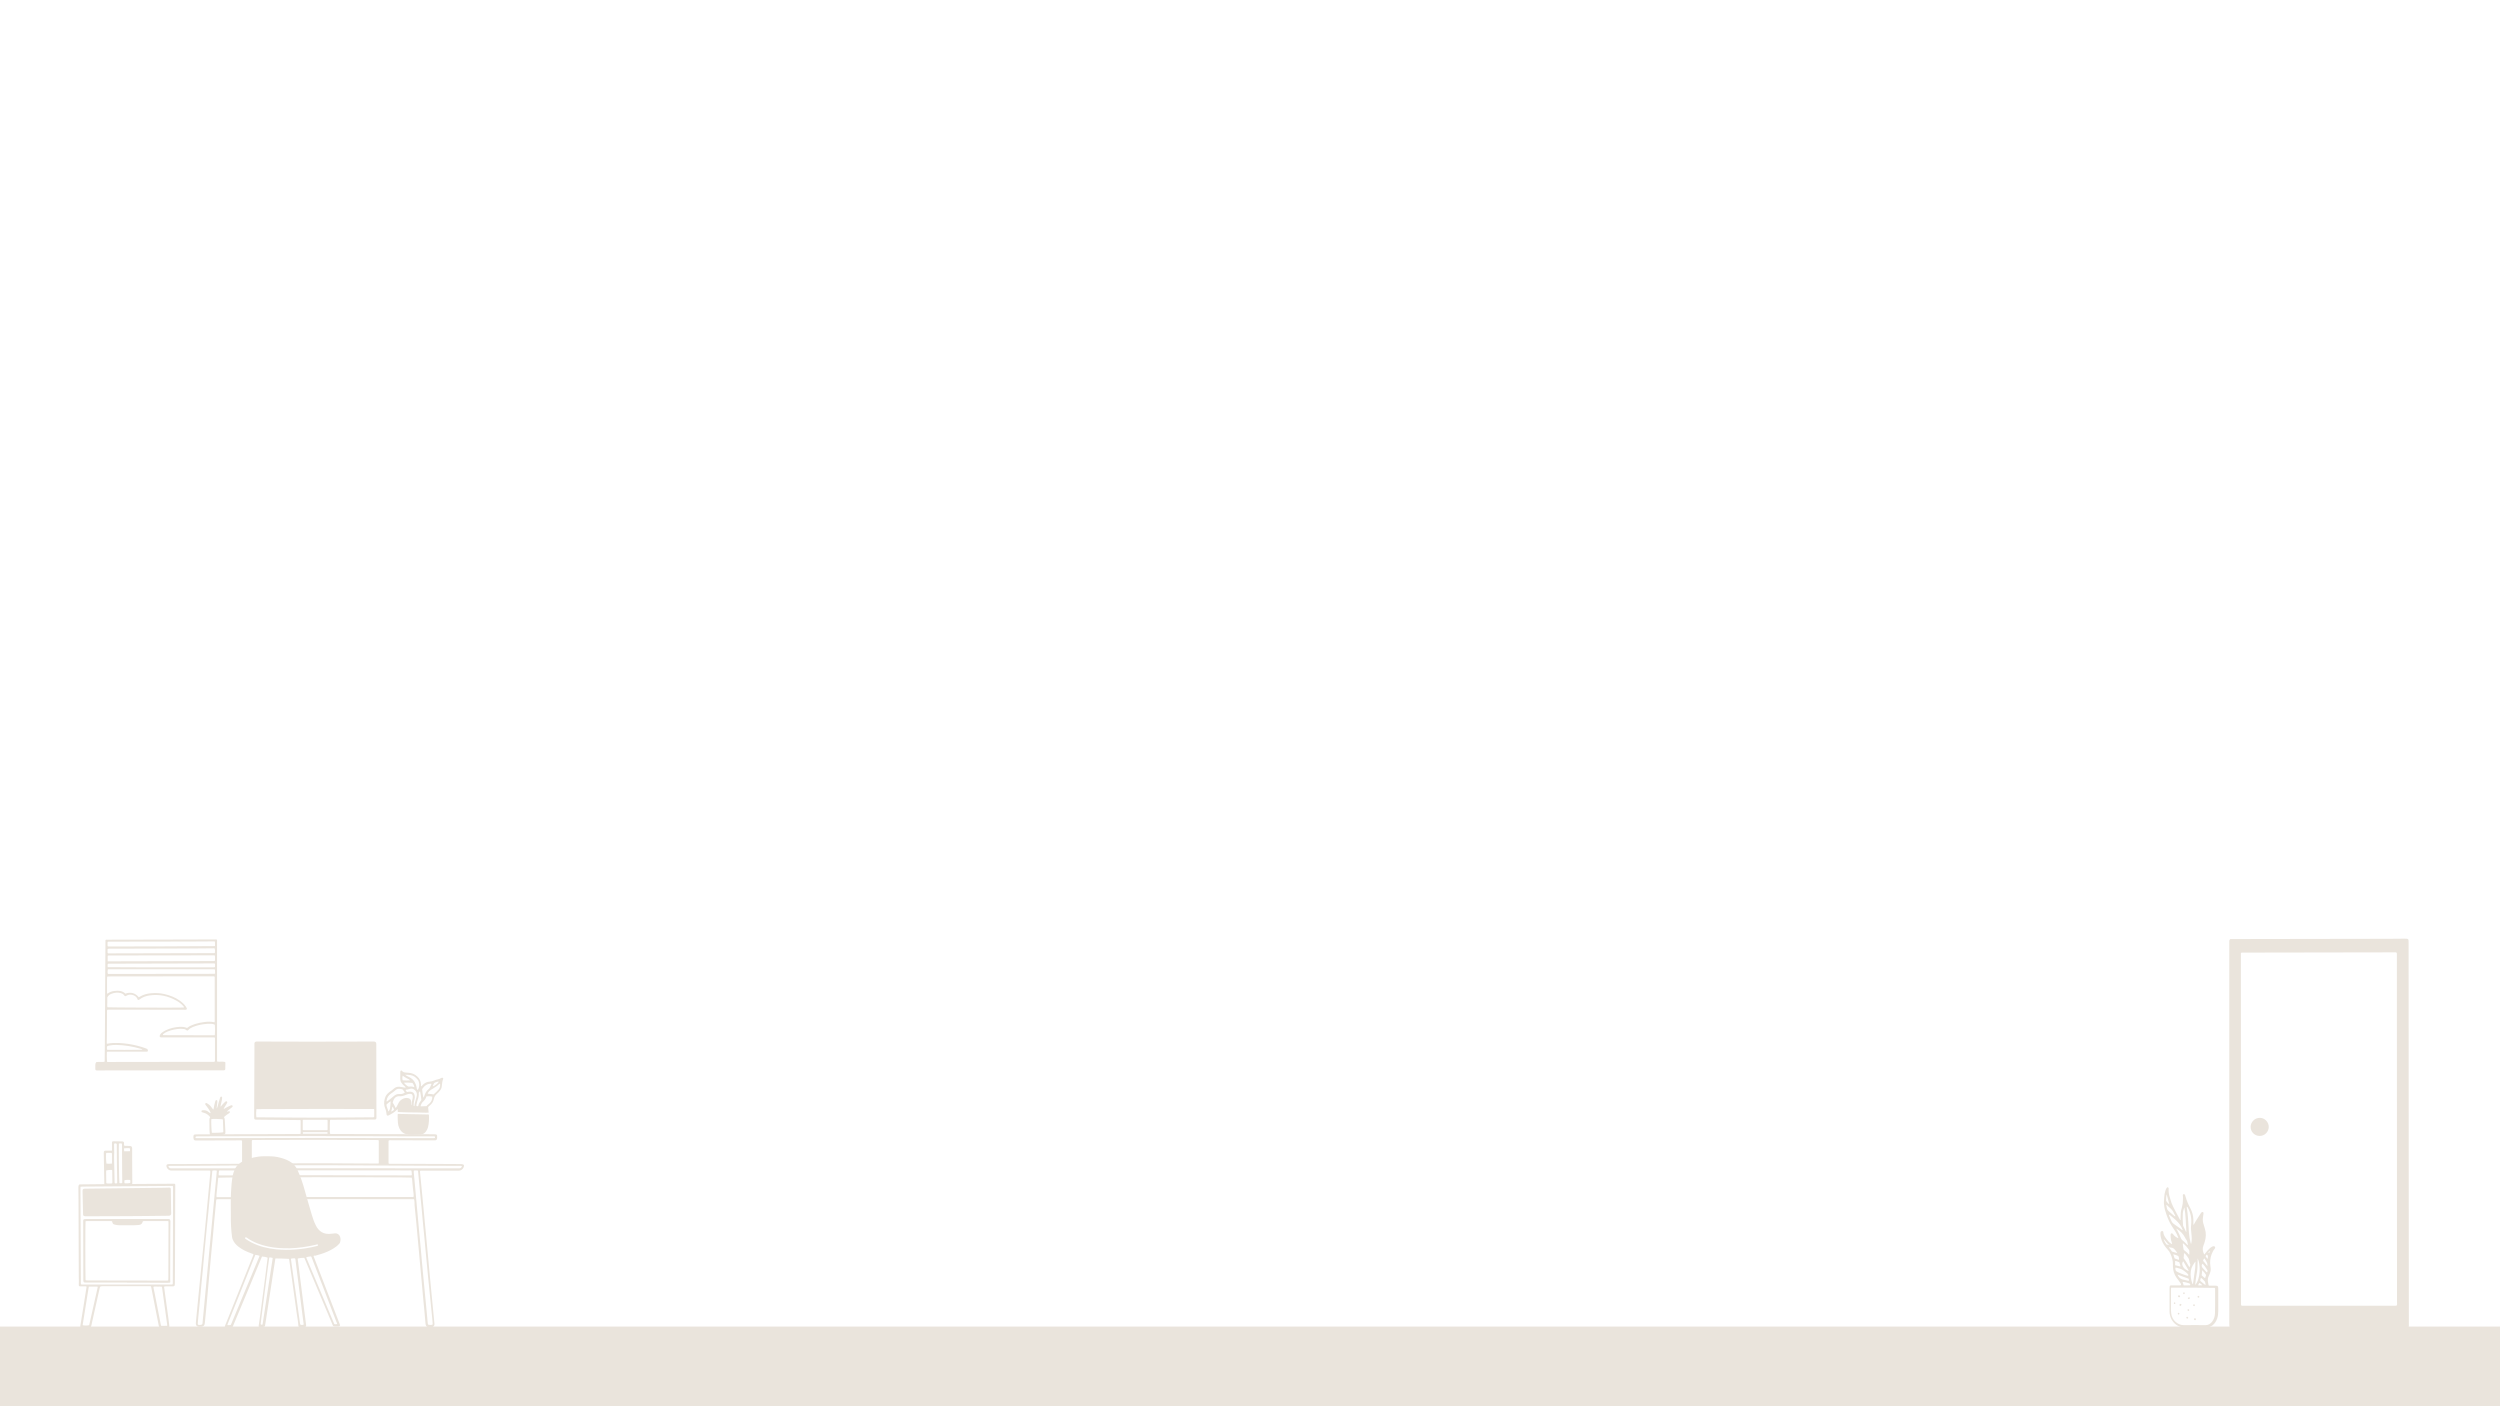 <?xml version="1.0" encoding="utf-8"?>
<!-- Generator: Adobe Illustrator 26.2.1, SVG Export Plug-In . SVG Version: 6.00 Build 0)  -->
<svg version="1.1" id="Layer_1" xmlns="http://www.w3.org/2000/svg" xmlns:xlink="http://www.w3.org/1999/xlink" x="0px" y="0px"
	 viewBox="0 0 1920 1080" style="enable-background:new 0 0 1920 1080;" xml:space="preserve">
<style type="text/css">
	.st0{fill:#EAE4DC;}
</style>
<g>
	<path class="st0" d="M318,921c-50.4-0.1-100.6-0.1-150.9,0c-0.3,0-0.6,0-1,0.3c-0.1,1-0.2,2-0.3,3.1c-0.4,4.2-0.8,8.4-1.2,12.6
		c-0.4,3.8-0.7,7.6-1,11.4c-0.4,3.8-0.7,7.7-1.1,11.5c-0.3,3.6-0.7,7.3-1,10.9c-0.4,4-0.8,8.1-1.1,12.1c-0.4,3.7-0.7,7.5-1,11.2
		c-0.4,3.9-0.7,7.8-1.1,11.7c-0.3,2.8-0.5,5.5-0.8,8.3c-0.1,0.9-0.1,1.7-0.3,2.6c-0.2,1.2-0.9,2-2.2,2.2c-0.8,0.1-1.5,0.1-2.3,0.1
		c-1.5-0.1-2.3-1.1-2.3-2.6c0-0.5,0.1-1,0.1-1.5c0.6-5.8,1.2-11.7,1.7-17.5c0.5-4.8,0.9-9.5,1.4-14.3s0.9-9.5,1.4-14.3
		c0.4-3.7,0.7-7.4,1.1-11.1c0.4-3.7,0.7-7.5,1.1-11.2c0.3-3.5,0.7-7.1,1-10.6c0.4-3.9,0.8-7.8,1.1-11.7c0.3-3.5,0.7-7.1,1-10.6
		c0.4-3.9,0.8-7.9,1.1-11.8c0.1-0.9,0.2-1.7,0.1-2.6c-0.4-0.3-0.8-0.2-1.2-0.2c-9.2,0-18.4,0-27.7,0c-0.4,0-0.7,0-1.1,0
		c-1.1-0.1-2-0.5-2.7-1.3c-0.7-0.9-1.2-1.8-0.9-3c0.6-0.7,1.4-0.7,2.3-0.7c2.9,0,5.9,0,8.8,0c15-0.1,30-0.1,45-0.2
		c0.6,0,1.1,0.1,1.6-0.1c0.3-0.2,0.3-0.5,0.3-0.7c0-5.5,0-10.9,0-16.4c0-0.2,0-0.4-0.1-0.5c-0.3-0.4-0.6-0.3-0.9-0.3
		c-0.6,0-1.1,0-1.7,0c-10.6,0-21.1,0-31.7,0.1c-0.5,0-0.9,0-1.4,0c-0.8-0.1-1.3-0.5-1.4-1.2c-0.2-0.8-0.2-1.6-0.1-2.5
		c0.1-0.5,0.4-0.8,0.9-0.9c0.5-0.1,1-0.1,1.5-0.1c9,0,17.9-0.1,26.9-0.1c17.1-0.1,34.2-0.1,51.3-0.2c0.5,0,1,0.1,1.5-0.1
		c0.1-0.1,0.1-0.1,0.1-0.1l0.1-0.1c0-3,0-6.1,0-9.1c0-0.4,0-0.7,0-1c-0.4-0.5-0.9-0.3-1.3-0.3c-4,0-7.9,0-11.9-0.1
		c-6.7-0.1-13.4-0.1-20.1-0.2c-2.3,0-2.4-0.1-2.4-2.3c0.1-16.1,0.1-32.2,0.2-48.4c0-2.3,0-4.5,0-6.8c0-0.4,0-0.7,0-1.1
		c0.1-0.8,0.7-1.4,1.6-1.4c0.5,0,0.9,0,1.4,0c13.5,0,27.1,0.1,40.6,0.1c15.6,0,31.1,0,46.7-0.1c0.5,0,1,0,1.5,0
		c1.1,0,1.7,0.6,1.8,1.7c0,0.3,0,0.6,0,0.9c0,18.3,0.1,36.7,0.1,55c0,0.4,0,0.8,0,1.2c-0.1,0.7-0.4,1-1.1,1.1c-0.4,0-0.7,0-1.1,0
		c-10.6,0.1-21.1,0.2-31.7,0.2c-0.6,0-1.1-0.1-1.7,0.1c-0.2,1.1-0.3,8.7-0.1,10.5c0.2,0.3,0.5,0.2,0.8,0.3c1.3,0,2.6,0,3.9,0
		c25,0.1,50.1,0.2,75.1,0.2c0.5,0,0.9,0,1.4,0.1c0.8,0.1,1.1,0.5,1.1,1.2c0,0.6,0,1.2,0,1.9c-0.1,0.9-0.6,1.4-1.5,1.5
		c-0.5,0-0.9,0-1.4,0c-10.8,0-21.5,0-32.3-0.1c-0.6,0-1.2-0.1-1.8,0.1c-0.3,0.2-0.3,0.6-0.3,0.9c0,5.4,0,10.7,0,16.1
		c0,0.3,0,0.6,0.2,0.9c0.6,0.2,1.2,0.1,1.8,0.1c11.5,0.1,23.1,0.1,34.6,0.1c6.3,0,12.7,0.1,19,0.1c0.7,0,1.4,0.1,2.1,0.5
		c0.4,0.6,0.3,1.3,0,1.9c-0.7,1.8-2.2,2.7-3.9,2.7c-3.5,0-7,0-10.5,0c-5.7,0-11.4,0-17.2,0c-0.6,0-1.1,0-1.6,0
		c-0.5,0.4-0.3,0.9-0.3,1.3c0.2,2.4,0.5,4.8,0.7,7.2c0.4,3.8,0.7,7.6,1.1,11.4c0.4,3.8,0.7,7.6,1.1,11.4c0.2,2.6,0.5,5.1,0.7,7.7
		c0.4,3.8,0.8,7.7,1.1,11.5c0.3,3.6,0.7,7.2,1,10.8c0.4,3.9,0.8,7.8,1.1,11.7c0.3,3.6,0.7,7.2,1,10.8c0.4,3.8,0.8,7.7,1.1,11.5
		c0.3,3.4,0.7,6.9,1,10.3c0.4,3.8,0.7,7.6,1.1,11.4c0,0.3,0.1,0.5,0.1,0.8c0,1.3-0.9,2.3-2.1,2.5c-1,0.1-1.9,0.1-2.9-0.1
		c-0.8-0.2-1.4-0.7-1.6-1.5c-0.1-0.4-0.3-0.8-0.3-1.2c-0.3-3.4-0.6-6.8-0.9-10.2c-0.4-3.8-0.7-7.7-1.1-11.5c-0.3-3.7-0.7-7.4-1-11.1
		c-0.4-4-0.8-8-1.1-12c-0.3-3.7-0.7-7.4-1-11.1c-0.4-4-0.8-8-1.1-12c-0.3-3.6-0.7-7.3-1-10.9c-0.4-4-0.8-8.1-1.2-12.1
		C318.4,923.9,318.4,922.5,318,921z M167.6,904.5c-0.2,1.7-0.3,3.3-0.5,5c-0.2,1.6-0.4,3.3-0.5,4.9c-0.1,1.6-0.5,3.2-0.3,5
		c0.8,0,1.4,0,2.1,0c25.8,0,51.6,0,77.4-0.1c16.3,0,32.7,0,49,0c7.1,0,14.2,0,21.3,0c0.5,0,1.1,0.2,1.6-0.3c0.1-1.7-0.2-3.3-0.4-4.9
		c-0.1-1.6-0.3-3.3-0.5-4.9c-0.2-1.6-0.1-3.3-0.6-4.8C313,904,170.9,904,167.6,904.5z M290.7,875.6c-1-0.1-2.1-0.1-3.2-0.1
		c-16.1,0-32.1-0.1-48.2-0.1c-13.9,0-27.8,0-41.7,0.1c-1.1,0-2.2,0-3.2,0c-0.3,0-0.6,0-0.9,0.3c0,0.2-0.1,0.4-0.1,0.7
		c0,5.4,0,10.7,0,16.1c0,0.3,0,0.6,0.4,1c24.7-0.1,49.6-0.4,74.5-0.1c7.4,0.1,14.8,0,22.2,0.1c0.1,0,0.2-0.1,0.3-0.1
		c0-0.1,0.1-0.3,0.1-0.4c0-5.6,0-11.2,0-16.8C290.8,876,290.8,875.9,290.7,875.6z M196.9,858.1c0.5,0,1,0,1.4,0
		c9.1,0.1,18.2,0.1,27.3,0.2c19.8,0.2,39.7-0.1,59.5-0.2c0.5,0,0.9,0,1.4,0c0.3,0,0.6,0,0.9-0.4c0-1.8,0-3.6,0-5.5
		c0-0.2-0.1-0.4-0.3-0.5c-1-0.1-89.6,0-90.2,0.1C196.7,852.8,196.6,856.2,196.9,858.1z M315.9,899c-0.5-0.2-1.1-0.1-1.6-0.1
		c-24.8,0-49.6-0.1-74.3-0.1c-17.8,0-35.5,0-53.3,0.1c-5.6,0-11.2,0-16.8,0c-0.6,0-1.1-0.1-1.7,0.2c-0.1,0.5-0.2,1.1-0.2,1.7
		c0,0.6-0.2,1.2,0,1.8c0.2,0,0.3,0.1,0.5,0.1c49-0.2,98-0.2,147,0c0.2,0,0.4,0,0.6-0.1c0,0,0.1-0.1,0.2-0.2
		C316.2,901.3,316.3,900.1,315.9,899z M354.8,895.6c-0.6-0.3-1.2-0.2-1.7-0.2c-9.1-0.1-18.1-0.1-27.2-0.1c-25.3-0.1-50.7-0.2-76-0.4
		c-15-0.1-30.1,0.1-45.1,0.2c-16.4,0-32.9,0-49.3,0.2c-8.1,0.1-16.2,0.1-24.3,0.1c-0.6,0-1.2-0.1-1.9,0.2c0.3,1,0.9,1.6,1.9,1.7
		c0.8,0,1.5,0,2.3,0c10.6,0,21.2,0,31.8,0c29.7,0,59.4-0.1,89.2-0.1c32,0,64,0.1,96,0.1c0.7,0,1.4,0,2.2,0
		C353.8,897.3,354.5,896.7,354.8,895.6z M332.2,1017.3c0-0.2,0.1-0.4,0.1-0.6c0-0.9-0.1-1.9-0.2-2.8c-0.2-2.7-0.5-5.3-0.8-8
		c-0.4-3.7-0.7-7.4-1.1-11.1c-0.4-3.9-0.8-7.9-1.2-11.8c-0.3-3.5-0.7-7.1-1-10.6c-0.4-3.8-0.8-7.7-1.1-11.5c-0.3-3.6-0.7-7.2-1-10.8
		c-0.4-3.7-0.7-7.5-1.1-11.2s-0.7-7.4-1-11.1c-0.5-4.8-0.9-9.5-1.4-14.3c-0.4-4.6-0.9-9.2-1.3-13.8c0-0.3-0.1-0.5-0.4-0.8
		c-0.4,0-0.9,0-1.4,0s-1-0.1-1.5,0.2c-0.1,0.9,0,1.7,0.1,2.6c0.4,4,0.8,8,1.1,12c0.3,3.7,0.7,7.4,1,11.1c0.4,4,0.8,8,1.1,12
		c0.3,3.7,0.7,7.4,1,11.1c0.4,3.8,0.7,7.7,1.1,11.5s0.7,7.6,1,11.4c0.5,4.9,0.9,9.8,1.4,14.8c0.4,3.8,0.7,7.7,1.1,11.5
		c0.4,4.2,0.8,8.3,1.2,12.5c0.2,2.2,0.4,4.3,0.6,6.5c0,0.5,0.1,0.9,0.5,1.3C330.1,1017.6,331.2,1017.7,332.2,1017.3z M155.3,1017.1
		c0.1-0.2,0.2-0.3,0.2-0.5c3.7-39,7.4-78.1,11-117.1c0-0.1,0-0.3-0.1-0.5c-1.1-0.2-2.1-0.2-3.2,0c-0.3,0.6-0.3,1.3-0.3,1.9
		c-0.3,2.7-0.5,5.3-0.8,8c-0.4,3.8-0.7,7.6-1.1,11.4c-0.4,3.6-0.7,7.3-1,10.9c-0.4,3.9-0.8,7.9-1.2,11.8c-0.3,3.5-0.7,7.1-1,10.6
		c-0.4,3.8-0.7,7.6-1.1,11.4c-0.4,3.6-0.7,7.3-1,10.9c-0.4,3.7-0.7,7.5-1.1,11.2c-0.4,3.7-0.7,7.4-1,11.1c-0.5,4.8-0.9,9.5-1.4,14.3
		c-0.1,1.3-0.2,2.6-0.3,3.8c0,0.4-0.1,0.7,0.4,1.2C153.1,1017.5,154.2,1017.8,155.3,1017.1z M150.3,874c0.2,0,0.4,0.1,0.6,0.1
		c60.8-0.2,121.6-0.2,182.5,0c0.1,0,0.3-0.1,0.4-0.1c0,0,0.1-0.1,0.2-0.1c0.1-0.3,0.2-0.7-0.1-1.1c-0.5-0.2-1.1-0.1-1.6-0.1
		c-6.5,0-13.1,0-19.6,0c-23.9-0.1-47.9-0.2-71.8-0.2c-14.6,0-29.1,0.1-43.7,0.1c-14.9,0-29.9,0.1-44.8,0.1c-0.6,0-1.2,0-1.8,0.1
		c-0.1,0-0.2,0.1-0.2,0.2C150,873.2,150,873.5,150.3,874z M232.5,867.7c0.4,0.3,0.7,0.3,1,0.3c5.7,0,11.4,0,17.1,0
		c0.3,0,0.6,0.1,0.9-0.2c0-0.1,0.1-0.2,0.1-0.3c0-2.3,0-4.6,0-6.9c0-0.2-0.1-0.4-0.3-0.5c-0.1,0-0.3-0.1-0.4-0.1
		c-5.9,0-11.8,0-17.7,0c-0.3,0-0.5,0-0.7,0.3C232.5,862.7,232.5,865.2,232.5,867.7z M232.7,870.7c6.2,0,12.4,0,18.5,0
		c0.1,0,0.3-0.1,0.4-0.2c0.1-0.3,0.1-0.6-0.2-0.9c-0.1,0-0.3-0.1-0.5-0.1c-5.9,0-11.7,0-17.6,0c-0.3,0-0.5,0-0.7,0.2
		C232.5,870,232.5,870.3,232.7,870.7z"/>
</g>
<g>
	<path class="st0" d="M240.8,964.7c6.8,17.7,13.6,35.4,20.4,53c-0.2,0.7-0.6,1-1.1,1c-1.1,0-2.2,0-3.2,0c-0.7,0-1.2-0.3-1.4-1
		c-0.5-1.2-1-2.4-1.5-3.6c-6.5-15.5-13.1-31-19.6-46.5c-0.2-0.6-0.5-1.1-0.7-1.6c-1-0.1-3.8,0.2-4.9,0.5c-0.3,0.5-0.1,1,0,1.5
		c0.7,5.3,1.3,10.5,2,15.8s1.3,10.6,2,15.9c0.6,4.4,1.1,8.9,1.7,13.3c0.2,1.6,0.4,3.2,0.6,4.7c0.1,0.9-0.2,1.4-1.1,1.5
		c-1.3,0.1-2.6,0-3.9,0c-0.4,0-0.7-0.1-0.9-0.5c-0.2-3.3-0.8-6.6-1.3-9.9c-0.6-4.8-1.3-9.6-2-14.4c-0.7-4.8-1.4-9.6-2-14.4
		c-0.6-4-1.1-8-1.7-11.9c-0.1-0.5,0-0.9-0.3-1.3c-0.9-0.1-9.5-0.4-10.4-0.3c-0.6,3.4-1.1,6.9-1.6,10.3c-0.5,3.5-1.1,7-1.6,10.5
		s-1.1,6.9-1.6,10.4s-1.1,7-1.6,10.5s-1,6.9-1.6,10.3c-0.1,0.2-0.2,0.3-0.3,0.3c-1.3,0.6-2.7,0.4-4.1,0.3c-0.3,0-0.4-0.3-0.5-0.5
		c0.7-4,1.1-8,1.7-12.1c0.6-4.3,1.1-8.7,1.7-13c0.6-4.3,1.1-8.7,1.7-13c0.6-4.5,1.2-9,1.7-13.5c0.1-0.4,0.2-0.8,0-1.2
		c-1.1-0.4-2.9-0.8-4.2-0.8c-7.5,18.1-15,36.2-22.6,54.2c-0.3,0.1-0.6,0.2-0.8,0.2c-1.3,0-2.7,0-4,0c-0.5,0-1-0.1-1.2-0.7
		c7.4-18.4,14.8-36.9,22.1-55.2c-0.3-0.5-0.7-0.6-1.1-0.7c-2-0.7-4-1.5-6-2.5c-1.7-0.9-3.3-1.9-4.8-3.1c-1.7-1.4-3.1-3-4-5.1
		c-0.3-0.7-0.5-1.3-0.6-2.1c-0.7-5.3-1-10.7-0.9-16c0-6.1-0.2-12.2,0.1-18.2c0.2-4.1,0.5-8.2,1.2-12.3c0.3-1.7,0.8-3.4,1.5-5
		c1.4-3.3,3.9-5.5,7.1-7c5-2.2,10.1-3.5,15.6-3.5c3.5,0,6.9-0.1,10.3,0.6c3.2,0.7,6.4,1.6,9.3,3.3c2.7,1.5,4.7,3.7,6,6.5
		c2.4,5.2,4.2,10.5,5.7,16c1.7,6.2,3.5,12.3,5.3,18.4c0.8,2.8,1.8,5.6,3.1,8.2c0.5,1.1,1.2,2.2,2,3.1c1.6,1.9,3.6,3,6,3.4
		c1.3,0.2,2.7,0.2,4,0c0.9-0.1,1.8-0.2,2.8-0.3c1.8-0.1,3.3,0.9,3.9,2.7c0.5,1.5,0.4,2.9-0.1,4.4c-0.1,0.4-0.4,0.7-0.7,1
		c-1.2,1.4-2.7,2.5-4.3,3.5c-3,1.9-6.2,3.2-9.6,4.3c-1.5,0.5-3,0.8-4.5,1.3C241.5,964.2,241.1,964.2,240.8,964.7z M177.2,1017.6
		c0.1-0.3,0.2-0.4,0.3-0.6c7.3-17.4,14.5-34.9,21.8-52.3v-0.1c0,0,0-0.1-0.1-0.2c-1-0.3-2-0.6-3.1-0.7
		c-7.1,17.8-14.2,35.5-21.3,53.2c-0.1,0.2-0.2,0.5-0.1,0.8C175.4,1017.8,176.2,1017.7,177.2,1017.6z M235.3,965.5c0,0.2,0,0.3,0,0.4
		c0,0.1,0.1,0.3,0.1,0.4c7.1,16.8,14.2,33.6,21.3,50.5l0.1,0.1c0,0,0.1,0.1,0.2,0.1c0.6,0,1.2,0.1,1.9-0.1c0.1-0.6-0.3-1.1-0.5-1.6
		c-3.7-9.7-7.5-19.5-11.2-29.2c-2.5-6.6-5.1-13.2-7.6-19.7c-0.2-0.5-0.3-1.1-0.8-1.5C237.7,965,236.5,965.2,235.3,965.5z
		 M223.6,966.6c-0.3,0.5-0.1,1,0,1.4c0.1,0.8,0.2,1.5,0.3,2.3c1.1,7.7,2.2,15.4,3.3,23.1c1.1,7.6,2.1,15.3,3.2,22.9
		c0.1,0.4,0.1,0.8,0.5,1.2c0.7,0,1.4,0.2,2.2-0.1c0.2-0.5,0.1-0.9,0-1.3c-0.4-3.3-0.8-6.6-1.3-10c-0.8-6.1-1.6-12.2-2.3-18.2
		c-0.9-6.8-1.7-13.7-2.6-20.5c0-0.4,0-0.7-0.5-1C225.5,966.4,224.5,966.4,223.6,966.6z M201.6,1017.2c0.1-0.1,0.1-0.2,0.1-0.3
		c2.6-16.8,5.1-33.7,7.7-50.5c0,0,0-0.1,0-0.2c0,0-0.1-0.1-0.2-0.2c-0.5-0.1-1.1-0.2-1.7-0.3c-0.2,0-0.4,0-0.5,0
		c-0.3,0.3-0.3,0.5-0.3,0.8c-0.3,2.1-0.6,4.3-0.9,6.4c-0.9,6.7-1.7,13.5-2.6,20.2c-0.9,6.7-1.8,13.5-2.6,20.2
		c-0.2,1.2-0.3,2.4-0.4,3.5c0,0.1,0.1,0.3,0.2,0.4C200.9,1017.5,201.3,1017.5,201.6,1017.2z M188.1,950.8c0.1,0.4,0.4,0.6,0.8,0.9
		c1.4,0.9,2.8,1.8,4.2,2.5c6,3.1,12.4,4.6,19.1,5.3c5,0.5,10,0.5,15,0.1c5.4-0.4,10.7-1.3,16-2.6c0.3-0.1,0.7-0.2,1-0.4
		c0.1-0.2,0.2-0.5-0.1-0.8c-0.5-0.2-1.1,0-1.7,0.2c-6.5,1.5-13.1,2.5-19.8,2.7c-5.5,0.1-11-0.2-16.4-1.3c-5.9-1.2-11.6-3.3-16.6-6.8
		c-0.3-0.2-0.5-0.4-0.8-0.3C188.3,950.3,188.2,950.5,188.1,950.8z"/>
</g>
<g>
	<path class="st0" d="M1675,987c0.2-0.7-0.2-1.2-0.5-1.7c-0.5-0.8-1-1.5-1.6-2.3c-0.4-0.6-0.9-1.2-1.3-1.7c-1.9-2.6-2.7-5.6-2.8-8.8
		c0-0.4,0-0.8,0-1.2c0.1-3-0.7-5.7-1.9-8.4c-0.5-1.2-1.2-2.3-2.1-3.2c-1-1.1-1.9-2.2-2.7-3.4c-1.5-2.2-2.4-4.7-2.8-7.3
		c-0.1-0.8-0.1-1.6,0-2.5c0.1-0.8,0.9-1.2,1.6-1c0.3,0.1,0.5,0.3,0.5,0.7c0.1,2.1,1.2,3.7,2.4,5.3c1,1.4,2.1,2.7,3.6,3.6
		c0.2,0.1,0.4,0.3,0.7,0.3c0.2-0.3,0-0.6-0.1-0.9c-0.5-1.3-0.8-2.6-0.9-3.9c-0.1-0.7-0.1-1.3-0.1-2c0-0.3,0-0.5,0.1-0.8
		c0.2-0.7,1-0.8,1.5-0.3c0.4,0.4,0.7,0.9,1.1,1.3c0.9,1,2,1.6,3.1,2.1c0.3-0.3,0-0.5,0-0.7c-1.1-3-2.8-5.6-4.6-8.2
		c-1.9-2.8-3.2-5.9-4.3-9c-0.9-2.5-1.7-5.1-1.9-7.8c-0.1-0.8-0.2-1.5-0.1-2.3c0.1-2,0.2-4,0.5-6c0.2-1.3,0.7-2.6,1.1-3.8
		c0.2-0.4,0.4-0.7,0.7-1c0.2-0.2,0.5-0.4,0.8-0.2c0.3,0.1,0.4,0.4,0.5,0.7c0,0.2,0,0.4,0,0.6c-0.1,2.2,0.2,4.3,0.9,6.4
		c0.1,0.4,0.3,0.9,0.4,1.3c0.5,2,1.2,4,2.2,5.9c1.7,3.2,3.3,6.5,5.1,9.7c0.1,0.2,0.2,0.5,0.6,0.6c0-1,0-1.9,0-2.9
		c0-2.2,0.2-4.4,0.9-6.5c0.2-0.7,0.3-1.5,0.5-2.3s0.3-1.5,0.3-2.3c0-1.6,0.3-3.3,0-4.9c0-0.1,0-0.2,0-0.3c0-0.4,0.2-0.7,0.6-0.8
		c0.3-0.1,0.7,0,0.9,0.4c0.1,0.2,0.2,0.4,0.3,0.6c0.1,0.3,0.2,0.7,0.3,1c0.9,3.2,2.3,6.3,3.9,9.3c1.3,2.6,2,5.3,2.1,8.2
		c0,1.3,0,2.7,0,4c0.3,0,0.4-0.2,0.5-0.4c1.5-2.9,3.5-5.6,5.2-8.4c0.2-0.3,0.4-0.5,0.6-0.7c0.3-0.3,0.6-0.4,1-0.2
		c0.3,0.1,0.5,0.4,0.5,0.7c0,0.4,0,0.7-0.1,1.1c-0.1,0.7-0.2,1.3-0.3,2c-0.4,2.1-0.1,4.1,0.6,6.1c0.3,1,0.6,2.1,0.9,3.1
		c1,3.2,0.8,6.4-0.1,9.6c-0.2,0.5-0.4,1.1-0.5,1.6c-0.2,0.4-0.3,0.9-0.5,1.3c-1,2.4-0.7,4.7,0.5,7c0.5-0.1,0.6-0.5,0.9-0.9
		c0.9-1.2,1.9-2.4,3.1-3.5c0.6-0.6,1.3-1.1,2-1.5c0.5-0.3,0.9-0.4,1.5-0.4c0.8,0.1,1.2,0.9,0.8,1.6c-0.1,0.1-0.2,0.2-0.3,0.4
		c-1,1.2-1.7,2.7-2.3,4.2c-1.1,3-1.4,6.1-0.9,9.3c0.1,0.6,0.1,1.1,0.2,1.7c0.1,1.4-0.2,2.7-0.7,3.9c-0.3,0.7-0.6,1.4-0.9,2.1
		c-0.5,1.1-0.7,2.3-0.6,3.5s0.4,2.3,0.6,3.4c0.5,0.3,1,0.2,1.5,0.2c1.2,0,2.5,0,3.7,0c0.4,0,0.7,0,1.1,0.1c0.6,0.1,0.9,0.5,1,1
		c0.1,0.4,0.1,0.8,0.1,1.2c0,5.8,0,11.5,0,17.3c0,1.9-0.2,3.8-0.8,5.6c-0.7,2-1.8,3.8-3.5,5.2c-1.4,1.1-3,1.7-4.8,1.7
		c-5.4,0-10.7,0.1-16.1,0.1c-6.6,0-10.7-4.6-11.8-9.3c-0.3-1.1-0.4-2.1-0.4-3.2c0-5.9,0-11.7,0-17.6c0-0.5,0-0.9,0.1-1.4
		c0.1-0.6,0.4-0.9,1-0.9c0.3,0,0.6,0,0.9,0c2,0,3.9,0,5.9,0C1674,987.1,1674.5,987.2,1675,987z M1667.4,989c0,0.4-0.1,0.8-0.1,1.2
		c0,5.4,0,10.8,0,16.2c0,0.8,0.1,1.5,0.2,2.3c0.5,5.2,5.1,9.1,9.7,9c5.6-0.1,11.2,0,16.8,0c2,0,3.5-1,4.8-2.5
		c1.5-1.9,2.2-4.1,2.3-6.4c0.1-2.2,0.1-4.3,0.1-6.5c0-3.9,0-7.8,0-11.7c0-0.5,0.2-1-0.3-1.5c-1.1-0.1-29.7-0.3-33.1-0.2
		C1667.9,988.9,1667.7,988.9,1667.4,989z M1679.5,926.6c-0.2,0.8,0,1.3,0.1,1.9c0.4,2.4,0.6,4.8,0.8,7.2c0.2,3.7,0.4,7.4,0.7,11.1
		c0.2,2.6,0.7,5.2,1.3,7.7c0.1,0.3,0.1,0.6,0.4,0.8c0.7-2.7,0.5-5.3,0.2-8c-0.3-2.2-0.5-4.4-0.2-6.6c0.5-4.8-0.3-9.4-2.8-13.7
		C1679.7,927,1679.6,926.8,1679.5,926.6z M1683.9,986.3c0.4-0.2,0.3-0.5,0.4-0.8c0.3-2.4,0.6-4.8,1-7.2c0.5-2.8,0.8-5.7,0.8-8.6
		c0-0.2,0.1-0.5-0.1-0.8c-0.7,1.1-1.5,2.1-2.1,3.2c-0.7,1.2-1.1,2.5-1.3,3.9C1682,979.6,1682.7,983,1683.9,986.3z M1677.6,927.2
		c-0.6,1.6-1.1,3.1-1.2,4.8c-0.2,3-0.1,6,0.2,9.1c0,0.2,0,0.3,0.1,0.4c0.7,1.5,1.4,3,2.2,4.6c0.3-0.2,0.2-0.4,0.2-0.6
		C1678.7,939.4,1678.7,933.3,1677.6,927.2z M1665.9,932.8c-0.2,0.4-0.1,0.7,0,0.9c0.4,1,0.9,2,1.3,3c1,2.3,1,2.3,3,3.8
		c1.9,1.4,3.9,2.6,5.7,4.2c0.1,0.1,0.2,0,0.3-0.1c0-0.1,0-0.2,0-0.3c-1.1-2.8-2.9-5.2-5.1-7.2c-1.5-1.4-3-2.6-4.6-3.9
		C1666.3,933,1666.1,932.9,1665.9,932.8z M1685.9,986.9c4.3-5,4.2-15.8,1.9-20.5c0,0.6,0,1,0,1.5c0,3.8-0.1,7.6-0.9,11.4
		C1686.4,981.7,1686.2,984.1,1685.9,986.9z M1671.3,943.5c1.6,2.5,2.7,5.1,3.8,7.8c0.2,0.5,0.6,0.8,1,1.2c1.3,1.1,2.6,2.2,3.7,3.5
		c0.1,0.1,0.3,0.2,0.4,0.2c0-0.1,0.1-0.2,0.1-0.3c-0.3-1.4-0.4-3-1.5-4.2c-0.3-0.3-0.4-0.7-0.6-1.1
		C1676.6,947.5,1674.3,945.2,1671.3,943.5z M1671.2,976.2c1.5,1.1,6.6,3.1,9.2,3.7c0.3-0.4,0.2-0.8,0.1-1.2
		c-0.9-0.9-1.8-1.8-2.9-2.5c-1-0.6-1.9-1.5-3.2-1.8c-1.2-0.2-2.4-0.9-3.6-0.9c-0.2,0.5-0.1,0.8-0.1,1.2
		C1670.8,975.3,1670.9,975.8,1671.2,976.2z M1677,966.2c0.8,1.2,1.6,2.2,2.3,3.4c0.7,1.1,1.3,2.4,2.2,3.7c0.3-0.8,0.6-1.3,0.7-2
		c-0.5-1.1-0.7-2.2-0.9-3.4c-0.1-0.5-0.2-0.9-0.4-1.3c-0.7-1.1-1.4-2.2-2.2-3.1c-0.4-0.4-0.7-0.8-1.4-1.1c0,0.7-0.1,1.3-0.1,1.9
		C1677.1,964.8,1677.1,965.4,1677,966.2z M1670.8,934.1c-0.7-1.3-1.3-2.4-1.8-3.5c-0.5-0.9-1.1-1.7-1.9-2.4c-1-0.8-1.9-1.7-2.8-2.6
		c-0.1-0.1-0.3-0.3-0.6-0.3c0.1,0.8,0.2,1.5,0.4,2.3c0.2,1.1,0.7,1.9,1.5,2.6c1.5,1.2,2.9,2.5,4.3,3.7
		C1670.1,934,1670.2,934.2,1670.8,934.1z M1677.1,959.9c0.5,0.4,1,0.8,1.5,1.2s0.9,0.8,1.4,1.2c0.4,0.4,0.7,1,1.4,1.3
		c0-1,0-1.8,0-2.6c0-0.5-0.1-0.9-0.4-1.3c-1.1-1.6-2.4-3.1-3.8-4.4c-0.2-0.2-0.4-0.4-0.8-0.2
		C1676.4,956.7,1676.8,958.2,1677.1,959.9z M1680.8,982c-1.4-0.5-2.8-1-4.2-1.5c-1.4-0.5-2.7-1.1-4.3-1.6c0.9,1.8,1.9,3.2,3.8,3.7
		c1.4,0.3,2.9,0.7,4.3,1c0.2,0.1,0.5,0.1,0.7-0.1C1681.2,982.9,1681.1,982.5,1680.8,982z M1680.6,976.2c0.3-0.4,0.2-0.6,0-0.9
		c-0.4-0.8-0.8-1.5-1.3-2.3c-0.7-1.2-1.4-2.4-2.1-3.6c-0.1-0.2-0.2-0.6-0.7-0.6c-0.4,0.8-0.7,1.6-0.5,2.5c0.4,1.4,1.1,2.7,2.4,3.5
		C1679.2,975.2,1679.8,975.7,1680.6,976.2z M1670.5,971.7c0.8,0.2,1.4,0.4,2.1,0.5s1.3,0.5,2.1,0.4c-0.4-1.1-0.7-2.1-1-3.2
		c-1.1-0.3-2-0.9-3.2-1C1670.5,969.6,1670.5,970.6,1670.5,971.7z M1695,977.2c0.1-0.3,0.3-0.5,0.3-0.7c0.1-0.2,0.1-0.5,0.1-0.7
		c-1.1-2-3-4.6-3.9-5.3c-0.6,1-0.6,1-0.6,1.7c0,0.6,0.3,1.1,0.7,1.5c1,1,2,2.1,2.9,3.2C1694.6,977,1694.8,977,1695,977.2z
		 M1676.2,984.5c0.3,0.9,0.6,1.7,0.9,2.7c1.7-0.1,3.3,0.1,4.9-0.1c0.2-0.5,0.1-0.9-0.1-1.2C1680.4,985.2,1677.5,984.5,1676.2,984.5z
		 M1672.1,962.4c-0.5-1.2-1.1-1.8-1.7-2.5c-0.7-0.9-1.5-1.6-2.8-1.7c-0.4,0-0.7-0.2-1.1-0.2c-0.2,0-0.5-0.3-0.7,0.2
		c0.9,0.9,1.6,2,2.3,3C1669.4,961.6,1670.6,962,1672.1,962.4z M1669,963.3c0.6,1.2,0.6,2.3,1.2,3.2c1,0.4,2.1,0.8,3.2,1.1
		c0.2-1.1,0-2.1-0.5-3C1671.8,964.1,1670.6,963.6,1669,963.3z M1690.9,979.5c0.4,0.4,0.8,0.7,1.2,1c0.4,0.3,0.7,0.8,1.4,1.1
		c0.3-0.9,0.5-1.6,0.8-2.4c-0.9-1.3-1.7-2.5-3-3.7c-0.1,1.1-0.2,2.1-0.3,3C1690.8,978.9,1690.9,979.2,1690.9,979.5z M1693.8,987
		c0.2-1.1-0.3-2-0.4-2.7c-0.6-0.6-1-1.1-1.5-1.6s-0.9-1-1.6-1.3c-0.2,0.8-0.6,1.5-0.5,2.3c0.7,0.5,1.3,1,1.9,1.6
		C1692.4,985.8,1693.1,986.4,1693.8,987z M1692.8,966.5c-0.4,0.6-0.8,1.1-0.8,1.9c1.2,1.1,2.1,2.7,3.3,4c0-2,0-2-0.8-3.5
		c-0.3-0.6-0.6-1.2-1-1.7C1693.4,966.9,1693.3,966.6,1692.8,966.5z M1664,917.3c-0.5,1.9-0.4,3.5-0.4,5c0.7,1,1.4,1.9,2.3,2.6
		c0.1-0.1,0.1-0.2,0.1-0.2C1665.4,922.3,1664.7,920,1664,917.3z M1666,956.2c-1.8-1.4-2.8-3-4.3-4.7c0.4,1.8,1.3,3,2.2,4.3
		C1664.6,955.9,1665.2,956.1,1666,956.2z M1693.9,964.8c0.5,0.7,0.9,1.4,1.4,2.1c0.5-1.3,0.8-2.5-0.5-3.4
		C1694.4,963.8,1694.1,964.2,1693.9,964.8z M1691.3,987.1c-0.6-0.9-1.3-1.4-2.2-1.8c-0.4,0.6-0.8,1.1-0.8,1.9
		C1689.3,987.2,1690.2,987.2,1691.3,987.1z M1697.2,960.9c0-0.2-0.1-0.2-0.2-0.1c-0.4,0.3-0.8,0.6-0.9,1.1c0,0.3,0.1,0.5,0.5,0.5
		C1696.8,961.9,1697,961.4,1697.2,960.9z"/>
	<path class="st0" d="M1674.3,995.6c0,0.3-0.3,0.7-0.6,0.7c-0.5,0-1-0.4-1-0.9c0-0.3,0.3-0.6,0.7-0.6
		C1673.9,994.8,1674.3,995.2,1674.3,995.6z"/>
	<path class="st0" d="M1675.3,1002.1c-0.1,0.5-0.5,0.9-1,0.8c-0.3-0.1-0.6-0.5-0.5-0.8c0.1-0.4,0.4-0.7,0.9-0.7
		C1675.1,1001.4,1675.4,1001.7,1675.3,1002.1z"/>
	<path class="st0" d="M1685.8,1013.9c-0.3,0-0.7-0.2-0.8-0.6c-0.1-0.4,0.2-0.8,0.7-0.9c0.4,0,0.7,0.2,0.8,0.6
		C1686.5,1013.5,1686.2,1013.9,1685.8,1013.9z"/>
	<path class="st0" d="M1679.9,1012.7c-0.4,0-0.8-0.4-0.8-0.8c0-0.4,0.4-0.7,0.7-0.6c0.4,0,0.7,0.3,0.7,0.7
		C1680.6,1012.3,1680.3,1012.6,1679.9,1012.7z"/>
	<path class="st0" d="M1676.6,993.3c0-0.4,0.3-0.8,0.7-0.8c0.3,0,0.7,0.4,0.6,0.7c0,0.3-0.3,0.7-0.7,0.7
		C1677,993.9,1676.6,993.6,1676.6,993.3z"/>
	<path class="st0" d="M1688.3,996.6c-0.4,0-0.6-0.4-0.6-0.8c0.1-0.4,0.4-0.6,0.7-0.6c0.3,0,0.7,0.4,0.7,0.7
		C1689.1,996.3,1688.7,996.7,1688.3,996.6z"/>
	<path class="st0" d="M1681.8,997c0,0.4-0.4,0.7-0.9,0.7c-0.4,0-0.7-0.4-0.6-0.7c0.1-0.4,0.5-0.7,0.9-0.7
		C1681.6,996.3,1681.9,996.6,1681.8,997z"/>
	<path class="st0" d="M1684.3,1002.4c0-0.3,0.3-0.7,0.7-0.7c0.3,0,0.7,0.3,0.7,0.7c0,0.3-0.3,0.7-0.7,0.7
		C1684.7,1003.1,1684.3,1002.8,1684.3,1002.4z"/>
	<path class="st0" d="M1681.3,1006.2c0,0.4-0.4,0.7-0.7,0.6c-0.4-0.1-0.6-0.4-0.6-0.8c0-0.3,0.4-0.6,0.7-0.5
		C1681.1,1005.5,1681.4,1005.9,1681.3,1006.2z"/>
	<path class="st0" d="M1673.2,1008.2c0.3,0,0.6,0.3,0.6,0.6c0,0.4-0.2,0.7-0.6,0.8c-0.4,0-0.7-0.3-0.7-0.7
		C1672.6,1008.5,1672.9,1008.2,1673.2,1008.2z"/>
	<path class="st0" d="M1670.1,1001.5c-0.3,0-0.6-0.2-0.6-0.6c0-0.3,0.2-0.6,0.5-0.7c0.3-0.1,0.7,0.3,0.7,0.6
		C1670.7,1001.2,1670.4,1001.5,1670.1,1001.5z"/>
</g>
<g>
	<path class="st0" d="M1712.9,721.2c0.6,0,1.4,0,2.1,0c39.9-0.1,79.8-0.1,119.7-0.2c4,0,8.1,0,12.1-0.1c2.9,0,3,0.1,3,3
		c0,55.6,0.1,111.2,0.1,166.9c0,42.2,0,84.4,0.1,126.6c0,0.5,0,1.1,0,1.4c-0.7,1.1-1.4,1.4-2.5,1.4c-0.6,0-1.2,0-1.8,0
		c-42.1,0-84.2,0-126.3,0c-1.8,0-3.6,0-5.4,0c-1.1,0-1.6-0.6-1.8-1.5c-0.1-0.7-0.1-1.4-0.1-2.2c0-12.9,0-25.9,0-38.8
		c0-84.4,0-168.7,0-253.1c0-0.7,0-1.3,0-2C1712.1,722.3,1712.2,721.8,1712.9,721.2z M1721,731.8c0,1,0,1.8,0,2.5
		c0,88.4,0,176.8,0.1,265.3c0,0.7,0,1.3,0,2c0,0.4,0,0.8,0.5,1.2c1.2,0,2.6,0,4,0c37.5,0,75,0,112.5,0c0.5,0,1.1,0,1.6,0
		c0.4,0,0.8,0,1.1-0.4c0.3-0.8,0.1-1.7,0.1-2.5c0-88.6-0.1-177.1-0.1-265.7c0-0.5,0-1.1,0-1.6c0-0.4,0-0.8-0.6-1.2
		c-39.3,0.1-78.8,0.1-118.3,0.2C1721.7,731.6,1721.5,731.7,1721,731.8z"/>
	<path class="st0" d="M1728.5,865.3c0-3.1,2.7-6.8,7.1-6.8c3.7,0,6.9,3.3,6.8,7.1s-3.3,6.9-7.1,6.8
		C1731.4,872.3,1728.4,869.2,1728.5,865.3z"/>
</g>
<g>
	<path class="st0" d="M166.8,815.3c2.1,0.3,4.1-0.2,6.1,0.3c0.1,0.4,0.2,0.6,0.2,0.7c0,1.6,0,3.3-0.1,4.9c0,0.2-0.2,0.4-0.2,0.5
		c-0.5,0.4-1.1,0.3-1.6,0.3c-4.4,0-8.9,0-13.3,0c-27.5,0-55,0-82.5,0.1c-0.6,0-1.2,0.1-1.7-0.1c-0.5-0.3-0.5-0.8-0.5-1.2
		c0-1,0-2.1,0-3.1c0-0.8,0.3-1.4,0.7-2c2.1-0.3,4.2,0,6.2-0.2c0.4-0.4,0.3-0.8,0.3-1.2c0-3.3,0-6.6,0.1-9.9c0-4.6,0.1-9.2,0.1-13.7
		c0-6.2,0.1-12.5,0.1-18.7c0-7.3,0.1-14.6,0.1-21.9c0.1-9,0.1-17.9,0.2-26.9c0-0.5-0.1-0.9,0.1-1.3c0.3-0.3,0.6-0.2,0.9-0.2
		c15.5,0,31-0.1,46.5-0.1c12.3,0,24.5-0.1,36.8-0.1c0.4,0,0.8-0.1,1.2,0.1c0.3,0.5,0.2,1.1,0.2,1.6c0,8.4,0,16.9,0,25.3
		c0,21.6,0,43.3,0,64.9C166.7,813.9,166.6,814.6,166.8,815.3z M82.2,815.5c0.7,0.2,1.3,0.1,1.9,0.1c21.6,0,43.2-0.1,64.7-0.1
		c4.8,0,9.7,0,14.5,0c0.6,0,1.1,0.1,1.6-0.2c0.2-0.3,0.2-0.6,0.2-0.9c0-5.6,0-11.1,0-16.7c0-0.3,0-0.6-0.3-1c-0.5,0-1.1,0-1.7,0
		c-12.6,0-25.2,0-37.9,0c-0.5,0-1,0-1.5,0c-0.6,0-1-0.3-1.1-1c0.2-1.2,1-2.1,2-2.8c0.8-0.6,1.7-1.1,2.6-1.6c3.5-1.7,7.2-2.5,11-2.7
		c1.6-0.1,3.2,0.1,4.7,0.6c0.3,0.1,0.5,0.3,0.9,0.2c1.7-1.4,3.7-2.2,5.8-2.9c2.5-0.8,5-1.3,7.5-1.6s4.9-0.4,7.4,0.2
		c0.1,0,0.2-0.1,0.3-0.1c0.2-0.5,0.1-1.1,0.1-1.7c0-10.6,0-21.1,0-31.7c0-0.3,0-0.6,0-0.9c0-0.3,0-0.6-0.4-0.9c-0.5,0-1.1,0-1.7,0
		c-26.1,0-52.1,0-78.2,0.1c-0.5,0-0.9,0-1.4,0c-0.3,0-0.6,0-0.9,0.3c0,0.6-0.1,1.2-0.1,1.9c0,3.6,0,7.2,0,10.8c0,0,0,0.1,0.1,0.1
		c0,0,0.1,0,0.2,0.1c0.1,0,0.3-0.1,0.4-0.2c1.4-1,3-1.6,4.7-1.8c3.1-0.4,6.2-0.4,8.7,2c4.1-1.4,7.5-0.6,10.3,2.8
		c0.3-0.1,0.5-0.2,0.7-0.4c2.8-1.7,5.9-2.5,9.1-2.7c3.2-0.3,6.5-0.1,9.7,0.6c4.3,1,8.4,2.5,12,5.1c1.8,1.3,3.4,2.7,4.6,4.5
		c0.3,0.4,0.5,0.8,0.7,1.2s0.2,0.8-0.2,1.1c-0.6,0.3-1.2,0.2-1.8,0.2c-17.5,0-35,0-52.5-0.1c-1.9,0-3.7,0-5.6,0
		c-0.3,0-0.6-0.1-1,0.3c-0.2,0.4-0.1,1-0.1,1.6c0,5.9-0.1,11.7-0.1,17.6c0,2-0.1,3.9-0.1,5.9c0,0.3-0.1,0.6,0.2,0.8
		c3.4-0.6,5.3-0.7,9-0.6c2.4,0.1,4.8,0.4,7.2,0.7c4.6,0.7,9.1,1.8,13.5,3.4c0.4,0.2,0.8,0.4,1.2,0.5c0.4,0.6,0.6,1,0.5,1.6
		c-0.2,0.4-0.6,0.5-0.9,0.5c-0.4,0-0.8,0-1.2,0c-9.2,0-18.4,0-27.7,0c-0.6,0-1.1-0.1-1.7,0.1C82,809,82,813.2,82.2,815.5z
		 M96.4,765.1c-0.6-0.1-0.9-0.4-1.1-0.7c-0.6-1-1.5-1.4-2.5-1.7c-2.4-0.6-4.8-0.4-7.1,0.5c-1.4,0.5-2.6,1.3-3.3,2.8
		c0,1.1,0,2.4,0,3.7s-0.2,2.6,0.1,3.9c1.4,0.2,53.9,0.4,58.2,0.2c0.2,0,0.4,0,0.6-0.2c0-0.4-0.3-0.6-0.5-0.9
		c-1.5-1.7-3.3-3.1-5.3-4.2c-6.4-3.6-13.3-5.1-20.7-4c-2.7,0.4-5.3,1.3-7.5,3c-0.1,0.1-0.2,0.2-0.4,0.3c-0.4,0.2-0.8,0.3-1.2-0.1
		c-0.3-1.2-1-2.1-2.1-2.8s-2.4-1-3.7-1C98.5,763.9,97.4,764.5,96.4,765.1z M82.7,738.3c0.7,0,1.3,0,1.8,0
		c26.3-0.1,52.6-0.1,78.9-0.2c0.3,0,0.5,0,0.8,0s0.6,0,0.9-0.4c-0.1-1.2,0.2-2.6-0.1-3.9c-0.7-0.2-1.3-0.1-1.9-0.1
		c-26.1,0-52.2,0.1-78.3,0.1c-0.4,0-0.8,0-1.2,0c-0.3,0-0.6,0-0.9,0.3C82.7,735.4,82.7,736.7,82.7,738.3z M165,731.9
		c0.2-1.4,0.2-2.4-0.1-3.5c-0.5-0.2-1-0.1-1.5-0.1c-3.9,0-7.8,0.1-11.7,0.1c-21.6,0.1-43.2,0.1-64.9,0.2c-1.1,0-2.2,0-3.2,0
		c-0.3,0-0.6,0-1,0.4c0,0.7,0,1.5,0,2.3c0,0.3,0,0.6,0.4,0.9c27.1-0.1,54.3-0.1,81.5-0.2C164.8,732,164.9,731.9,165,731.9z
		 M165.1,726.6c0-0.7,0.1-1.3,0-1.9c0-0.5,0.1-1.1-0.2-1.7c-0.6,0-1.1,0-1.7,0c-5.8,0-11.5,0.1-17.3,0.1c-20.3,0-40.7,0.1-61,0.1
		c-0.5,0-0.9,0-1.4,0c-0.3,0-0.6,0-0.9,0.4c0,0.4,0,1,0,1.5c0,0.6-0.1,1.1,0.1,1.6c0.3,0.3,0.6,0.2,0.8,0.2
		C110.7,726.9,137.8,726.8,165.1,726.6z M165.1,744.7c-0.2-0.1-0.2-0.2-0.2-0.2c-0.3,0-0.5-0.1-0.8-0.1c-27,0-54.1,0-81.1,0h-0.1
		l-0.1,0.1c-0.3,1.5-0.3,2.5,0.1,3.5c0.6,0,1.2,0,1.8,0c26.3,0,52.5-0.1,78.8-0.1c0.3,0,0.5,0,0.8,0s0.6,0.1,0.9-0.3
		C165.1,746.8,165.1,745.8,165.1,744.7z M82.7,742.8c0.6,0,1.1,0,1.5,0c7.8,0,15.5,0.1,23.3,0.1c16,0,31.9,0,47.9,0
		c2.8,0,5.7,0,8.5,0c0.4,0,0.8,0.1,1.2-0.3c0-0.9,0.2-1.8-0.1-2.6c-0.6-0.2-1.2-0.1-1.7-0.1c-26.1,0-52.2,0.1-78.3,0.2
		c-0.5,0-0.9,0-1.4,0c-0.3,0-0.6,0-0.9,0.3C82.6,741,82.6,741.8,82.7,742.8z M125.1,794.8c0.1,0.1,0.1,0.2,0.2,0.2
		c13,0,26,0.1,39.1,0.1c0.2,0,0.4-0.1,0.6-0.1c0.2-1.3,0.2-6.8,0-8c-1-0.5-1.5-0.6-2.6-0.7c-2.1-0.1-4.1,0-6.2,0.3
		c-2.8,0.4-5.5,1.1-8.2,2.2c-1.3,0.6-2.6,1.2-3.5,2.4c-0.2,0.3-0.5,0.3-1,0.2c-0.6-0.5-1.3-1-2.2-1.1c-0.8-0.1-1.6-0.2-2.5-0.2
		c-3.5,0.1-6.8,0.8-10.1,2.1c-1.2,0.5-2.3,1.1-3.3,1.9C125.3,794.3,125.1,794.5,125.1,794.8z M82.2,806.1c0.2,0.1,0.4,0.2,0.6,0.2
		c8.8,0,17.5,0.1,26.3-0.1c0.1,0,0.1-0.1,0.2-0.2c-0.3-0.3-0.7-0.3-1.1-0.5c-6.2-1.8-12.5-2.9-19-3c-1.8,0-3.6,0.1-5.4,0.5
		c-0.5,0.1-1.1,0.2-1.6,0.7C82.1,804.4,82,805.2,82.2,806.1z"/>
</g>
<g>
	<path class="st0" d="M311.6,835.2c-0.2-0.6-0.6-0.8-1-1.1c-0.9-0.8-1.8-1.7-2.5-2.8c-0.2-0.4-0.4-0.7-0.5-1.1
		c-0.2-1.2-0.3-2.3-0.2-3.5c0.1-0.9,0-1.7,0-2.6c0-0.5,0-0.9,0.1-1.4c0.2-0.5,0.7-0.7,1.1-0.4c0.1,0.1,0.2,0.1,0.2,0.2
		c0.6,0.9,1.6,1.1,2.6,1.2c0.8,0.1,1.5,0.2,2.3,0.2c2.6,0.1,4.9,1.1,6.8,2.9c1.8,1.6,2.7,3.6,2.8,6c0,0.5,0,0.9,0,1.4
		c0.4,0.2,0.5-0.1,0.7-0.3c0.4-0.4,0.9-0.9,1.3-1.3c1.3-1.1,2.9-1.8,4.6-1.9c1.3-0.1,2.4-0.4,3.6-0.9c0.8-0.4,1.6-0.6,2.5-0.8
		c1-0.2,2-0.5,2.9-1.1c0.2-0.1,0.5-0.2,0.7-0.3c0.8,0.4,1,0.7,0.7,1.2c-0.7,1.7-0.8,3.6-1,5.4c-0.1,1.2-0.5,2.2-1.2,3.1
		c-0.7,1-1.5,1.9-2.4,2.6c-1.3,1.1-2.2,2.4-2.5,4.1c-0.4,2.1-1.5,3.7-3.1,5c-0.5,0.4-1,0.7-1.3,1.4c0.1,1.3,0.2,2.6,0.4,4.1
		c-2.7,0.2-5.3-0.1-7.9-0.1s-5.3,0-7.9-0.1s-5.2-0.1-7.8-0.3c-0.4-0.7,0-1.5-0.2-2.1c-0.2,0-0.4,0.1-0.5,0.3c-1.8,2-4.2,3.3-6.6,4.5
		c-0.7,0.3-1.2,0-1.4-0.7c-0.1-0.2-0.1-0.5-0.1-0.8c-0.2-1.4-0.4-2.7-1-4c-1-2.4-1-4.9-0.3-7.4c0.5-2.1,1.7-3.7,3.4-5
		c1.3-0.9,2.6-1.8,3.8-2.9c1-0.9,2.3-1.3,3.7-1.3c1.1,0,2.2,0.3,3.4,0.5C310.4,835.2,311,835.4,311.6,835.2z M301.6,846.8
		c0.3,0.5,0.5,0.9,0.8,1.3c0.3,0.5,0.5,1,0.8,1.5c0.2,0.4,0.3,0.9,0.7,1.3c0.5-0.4,0.6-0.9,0.9-1.3c0.5-0.9,0.9-1.8,1.4-2.7
		c0.6-1.2,1.6-2.1,2.8-2.8c1.4-0.8,3-1.1,4.6-0.7c1.4,0.3,2.2,1.4,2.2,2.8c0,0.5-0.1,0.9-0.1,1.4c0,0.4-0.1,0.8,0.3,1.3
		c0-2,0.5-3.6,0.9-5.3c0.1-0.4,0.1-0.9,0.1-1.4c0-0.4-0.1-0.7-0.2-1c-0.2-0.7-0.7-1-1.4-1.1c-0.6-0.1-1.2,0-1.8,0.1
		c-0.6,0.2-1.2,0.3-1.8,0.6c-1.7,0.8-3.5,1.3-5.4,1.1c-0.1,0-0.1,0-0.2,0c-1.2,0.1-2.2,0.5-3,1.4
		C302.4,844.2,301.9,845.4,301.6,846.8z M309.1,836.6c-0.5-0.1-1-0.2-1.5-0.3c-0.4-0.1-0.8-0.1-1.2-0.1c-1,0-1.8,0.3-2.5,0.9
		c-1.2,1.1-2.5,2-3.8,2.9c-1.8,1.3-2.9,3-3.2,5.3c0,0.2-0.1,0.5,0.3,0.7c1.7-1.3,3.5-2.7,5.1-4.1c1.3-1.1,2.6-1.8,4.3-1.7
		c0.4,0,0.7,0,1.1,0c1.2,0,2.2-0.4,3.2-1.1C310.4,838.3,309.9,837.4,309.1,836.6z M327.6,849.5c0.6-0.9,1.5-1.4,2.3-2.1
		c1.4-1.3,2.2-3.2,2.1-5.2c-1.4-0.3-3.1-0.4-4.4-0.2c-0.1,0.1-0.2,0.2-0.2,0.4c-0.5,1.4-1.3,2.6-2.5,3.7c-0.8,0.7-1.4,1.7-1.7,2.7
		c-0.1,0.3-0.3,0.6,0,0.9C324.6,849.6,326,849.6,327.6,849.5z M311.2,825.4c0.7,0.7,1.5,1.1,2.4,1.5c0.6,0.3,1.3,0.6,1.9,1
		c1.1,0.7,2,1.6,2.7,2.7c0.8,1.3,1.4,2.7,1.7,4.3c0.1,0.4,0.1,0.8,0.2,1.2c0.1,0.5,0.3,0.8,0.8,1c0.9-1.5,1.3-3.5,1-5.2
		c-0.2-1-0.5-2-1.2-2.8c-1.4-1.8-3.1-3-5.3-3.4C314,825.4,312.6,825.5,311.2,825.4z M325.1,842.9c0.4-0.1,0.5-0.3,0.5-0.5
		c0.2-0.6,0.5-1.2,0.7-1.9c0.6-1.6,1.5-2.9,2.8-4c0.6-0.5,1-1,1.3-1.7c0.3-0.6,0.5-1.2,0.8-1.8c0.1-0.2,0.3-0.4,0-0.7
		c-3.2-0.1-5.3,1.6-7,4.1c0.1,1,0.2,1.8,0.3,2.7C324.6,840.3,324.9,841.6,325.1,842.9z M333,840.5c0.8-0.7,1.5-1.3,2.2-2
		c0.6-0.6,1.2-1.2,1.7-1.8c0.7-0.9,1.1-1.9,1.1-3c0-0.3,0-0.5,0-0.8c0-0.2,0.1-0.5-0.2-0.7c-0.1,0.1-0.3,0.1-0.4,0.2
		c-1.6,1.6-3.4,2.8-5.3,3.9c-0.5,0.2-0.9,0.5-1.3,0.8c-0.9,0.6-1.6,1.3-2.1,2.2c-0.1,0.2-0.3,0.4-0.1,0.7c1.1,0.1,2.2,0.2,3.3,0.3
		C332.3,840.5,332.6,840.5,333,840.5z M312.6,838.7c0.8-0.2,1.6-0.3,2.4-0.3c2,0,3.2,1.1,3.5,3.2c0.1,0.8,0.1,1.5-0.1,2.3
		c-0.1,0.6-0.3,1.2-0.4,1.8c-0.2,1.1-0.4,2.2-0.3,3.4c0,0.2,0.1,0.4,0.4,0.4c0.1-0.1,0.2-0.1,0.2-0.2c0.1-1.9,0.7-3.6,1.2-5.4
		c0.2-0.8,0.5-1.6,0.6-2.4c0.3-1.6-0.2-3.1-1.4-4.2c-1.1-1.1-2.5-1.6-4.1-1c-0.5,0.2-1,0.2-1.5,0.4s-1.1,0-1.6,0.4
		C311.6,837.7,312.1,838.2,312.6,838.7z M321.6,839.3c0.2,1.9-0.2,3.6-0.8,5.3c-0.1,0.4-0.3,0.9-0.4,1.3c-0.2,0.8-0.4,1.7-0.6,2.6
		c-0.1,0.3-0.1,0.7,0.2,1c0.4,0.1,0.8,0.2,1.2-0.1c0.3-1.8,1.4-3.3,2.4-4.6c-0.1-1.7-0.7-5.7-1-6.7c-0.1,0-0.2,0.1-0.3,0.1
		C322.1,838.5,321.9,838.9,321.6,839.3z M318.2,835c-0.2-1.4-0.7-2.4-1.4-3.3c-2.2-0.3-5-0.4-6.5-0.2c0,0.1,0,0.2,0.1,0.3
		c0.7,0.9,1.6,1.6,2.5,2.3c0.5,0.4,1,0.5,1.6,0.4C315.7,834.3,316.9,834.5,318.2,835z M296.9,848.2c0,0.2-0.1,0.4-0.1,0.5
		c0.2,1.7,1.1,3.1,1.4,4.7c0,0.1,0.1,0.1,0.2,0.2c0.6-0.8,0.8-1.1,1.1-2.2c0.2-0.6,0.5-4.7,0.5-5.6
		C298.7,846.5,297.8,847.4,296.9,848.2z M309.3,829.7c1.4,0.2,4.8,0.2,5.7,0c-0.8-0.8-1.8-1.2-2.8-1.7s-1.9-1.1-2.9-1.9
		C308.9,827.3,308.9,828.5,309.3,829.7z M333.4,831.8c-0.4,0.7-0.7,1.4-1,2.2c0,0.1,0,0.2,0.1,0.3c1.6-0.5,3.6-2.1,4.6-3.6
		C335.7,830.7,335.2,830.8,333.4,831.8z M300.4,853.7c0.8-0.3,1.6-0.7,2.2-1.4c-0.2-0.5-0.3-1-0.5-1.4s-0.3-0.8-0.7-1
		C301.1,851.1,300.9,852.4,300.4,853.7z"/>
	<path class="st0" d="M329.3,856c0,0.1,0.1,0.1,0.1,0.2c0.2,3.2,0.1,6.4-0.7,9.5c-0.3,1.2-0.8,2.3-1.6,3.3c-1,1.4-2.3,2.2-4.1,2.3
		c-2.3,0.1-4.5,0.2-6.8,0.2c-1.4,0-2.9-0.2-4.3-0.5c-2.5-0.6-4.1-2.2-5.2-4.5c-0.6-1.3-1-2.7-1.1-4.2c-0.2-2.2-0.2-4.4-0.2-6.5
		c0.4-0.5,0.8-0.3,1.2-0.3c3.5,0.1,7,0.2,10.5,0.2c3.5,0.1,7.1,0.1,10.6,0.2C328.3,855.9,328.8,855.8,329.3,856z"/>
</g>
<g>
	<path class="st0" d="M166.4,851.3c0.5-0.6,0.6-1.3,0.8-1.9c0.5-1.9,1-3.8,1.6-5.6c0.1-0.4,0.2-0.8,0.4-1.2c0.1-0.3,0.6-0.5,0.9-0.4
		c0.3,0.1,0.5,0.3,0.5,0.7c0,0.5,0,0.9-0.1,1.4c-0.3,1.7-0.7,3.4-1.1,5.1c0,0.1,0,0.2,0,0.4c0.4,0,0.5-0.3,0.6-0.5
		c0.8-1,1.7-2,2.6-2.8c0.2-0.2,0.5-0.4,0.7-0.6c0.3-0.2,0.6-0.2,0.9,0c0.3,0.2,0.5,0.6,0.3,0.9c-0.1,0.3-0.3,0.7-0.5,1
		c-0.6,1-1.2,1.9-1.8,2.9c-0.2,0.2-0.3,0.5-0.4,0.8c0.4,0.2,0.6-0.1,0.8-0.2c1.4-0.8,2.8-1.6,4.3-2.2c0.3-0.1,0.6-0.2,0.9-0.3
		c0.3,0,0.6,0.1,0.8,0.4c0.1,0.3,0.1,0.6-0.1,0.9c-0.2,0.2-0.5,0.4-0.7,0.6c-1,0.8-1.9,1.6-2.9,2.3c-0.2,0.2-0.4,0.4-0.5,0.5
		c0.1,0.3,0.3,0.2,0.5,0.2c0.3-0.1,0.7-0.3,1-0.3s0.5,0.1,0.6,0.4c0.1,0.3,0.1,0.5-0.1,0.7c-0.2,0.3-0.5,0.5-0.8,0.7
		c-1,0.6-2,1.3-2.9,2.1c-0.2,0.2-0.5,0.4-0.7,0.6c0.7,1.1,0.6,2.2,0.7,3.3c0.2,2.6,0.3,5.2,0.4,7.9c0,0.3,0,0.5,0,0.8
		c0,0.9-0.5,1.4-1.4,1.6c-1,0.1-1.9,0.3-2.9,0.3c-2,0.1-4,0.1-6,0.1c-0.5,0-0.9,0.1-1.3-0.2c-0.4-0.3-0.4-0.7-0.4-1.1
		c-0.1-0.9-0.2-1.7-0.2-2.6c-0.1-2.5-0.1-5-0.1-7.6c0-0.8,0-1.6,0.6-2.1c-0.1-0.6-0.5-1-0.8-1.3c-1.2-1.2-2.7-2.1-4.4-2.5
		c-0.4-0.1-0.8-0.2-1.2-0.4s-0.4-0.9,0-1.2c0.2-0.1,0.4-0.2,0.6-0.2c1.4-0.1,2.7,0,3.9,0.8c0.6,0.4,1.1,0.8,1.6,1.2
		c0.2,0.1,0.3,0.3,0.5,0.2c0.2-0.3,0-0.6-0.1-0.9c-0.7-1.6-1.8-3-2.8-4.4c-0.3-0.4-0.6-0.7-0.9-1.1c-0.3-0.4-0.3-0.9,0-1.1
		c0.2-0.3,0.7-0.4,1.1-0.1c1.1,0.6,2.1,1.3,2.9,2.3c0.5,0.7,1,1.4,1.6,2.1c0.1,0.2,0.2,0.4,0.4,0.4c0.3-0.2,0.3-0.5,0.3-0.8
		c0.2-1.7,0.7-3.4,1.1-5.1c0.1-0.3,0.2-0.7,0.4-1c0.1-0.3,0.5-0.4,0.8-0.3c0.3,0.1,0.5,0.3,0.5,0.5c0,0.4,0,0.7,0,1.1
		c-0.2,1.5-0.3,3.1-0.5,4.6C166.4,850.8,166.4,851,166.4,851.3z M162.7,870c0.7,0,1.2,0,1.8,0c1.2,0,2.5-0.1,3.7-0.1
		c0.8,0,1.6-0.1,2.5-0.2c0.3-0.1,0.6,0,0.8-0.4c0-0.2,0-0.4,0-0.6c-0.1-2.9-0.2-5.8-0.3-8.6c0-0.2-0.1-0.4-0.3-0.5
		c-2.8-0.3-7.4-0.4-8.6-0.1C162.1,860.8,162.4,868.5,162.7,870z"/>
</g>
<g>
	<path class="st0" d="M76.9,988.1c-0.2,0.5-0.3,1-0.4,1.4c-1.6,7-3.2,14.1-4.7,21.1c-0.5,2.4-1,4.8-1.6,7.2
		c-0.4,1.4-0.1,1.7-2.2,1.7c-1.8,0-3.5,0-5.3,0c-0.9,0-1.2-0.4-1-1.3c0.8-4.9,1.6-9.9,2.4-14.8c0.7-4.2,1.4-8.4,2-12.7
		c0.1-0.9,0.2-1.7,0.4-2.5c-0.3-0.3-0.6-0.3-0.9-0.3c-1.1,0-2.3,0-3.4,0c-0.3,0-0.6,0-0.9,0c-0.5-0.1-0.8-0.4-0.8-1
		c0.2-2.1,0-4.2,0-6.3c-0.1-19.5-0.1-39-0.2-58.6c0-3.3-0.1-6.6-0.1-9.9c0-0.6,0-1.1,0.2-1.7c0.2-0.5,0.5-0.8,1-0.8
		c0.3,0,0.6,0,0.9,0c6.5-0.1,13-0.1,19.5-0.2c6.6-0.1,13.2-0.1,19.8-0.1c10.3-0.1,20.6-0.2,30.9-0.2c0.5,0,0.9,0,1.4,0
		c0.4,0,0.7,0.3,0.7,0.7c0,0.5,0,0.9,0,1.4c0,9.9,0,19.8-0.1,29.7c0,9.6,0,19.3-0.1,28.9c0,5.3-0.1,10.6-0.1,15.9
		c0,0.4,0,0.8-0.1,1.2c-0.1,0.6-0.5,1-1.2,1c-0.4,0-0.7,0-1.1,0c-1.5,0-3.1,0-4.6,0c-0.4,0-0.7,0-1,0.1c-0.4,0.3-0.3,0.7-0.2,0.9
		c0.3,2,0.5,4,0.8,6c0.5,3.4,0.9,6.7,1.4,10.1c0.4,2.7,0.7,5.4,1.1,8.1c0.2,1.6,0.4,3.3,0.6,4.9c0,0.4,0,0.7,0,1
		c-0.2,0.4-0.6,0.6-1,0.6c-1.8,0-3.6,0.1-5.4,0c-1.1,0-1.5-0.4-1.7-1.6c-0.4-2.2-0.8-4.3-1.3-6.5c-1.5-7.5-2.9-15.1-4.4-22.6
		c-0.1-0.3-0.1-0.6-0.3-0.9l-0.1-0.1l-0.1-0.1c-12.6,0-25.1,0-37.7,0C77.7,988.1,77.4,988.1,76.9,988.1z M61.8,911.4
		c0,0.7,0,1.1,0,1.6c0.1,24,0.2,48,0.3,72c0,0.2,0,0.4,0,0.6c0,0.3,0,0.6,0.4,0.9c0.5,0,1.1,0,1.7,0c22.1,0,44.2,0,66.3,0
		c0.4,0,0.8,0,1.2,0c0.3,0,0.6,0.1,0.9-0.2c0.2-0.4,0.1-0.9,0.1-1.4c0-8.4,0.1-16.9,0.1-25.3c0.1-15.7,0.1-31.3,0.1-47
		c0-0.3,0-0.6,0-0.9c0-0.3,0-0.6-0.3-0.9c-0.7,0-1.5,0-2.4,0c-8.7,0.1-17.4,0.2-26.1,0.2c-13.4,0.1-26.9,0.2-40.3,0.3
		C63.3,911.3,62.6,911.4,61.8,911.4z M68.2,988.1c-1.6,9.9-3.1,19.7-4.7,29.4c0,0.1,0.1,0.2,0.1,0.3c1.3,0.3,3.8,0.3,4.9-0.1
		c2.2-9.8,4.4-19.6,6.6-29.4c-0.2-0.1-0.4-0.2-0.5-0.2C72.6,988.1,70.5,988.1,68.2,988.1z M128.4,1018.2c0-0.4,0-0.6,0-0.8
		c-1.3-9.4-2.6-18.8-3.9-28.3c0-0.3-0.1-0.6-0.2-0.9c-1.1-0.2-2.2-0.1-3.2-0.1c-1.1,0-2.1-0.2-3.2,0.1c-0.1,0.5,0,0.9,0.1,1.3
		c0.3,1.3,0.5,2.5,0.8,3.8c1.6,8,3.1,16,4.7,24.1c0.1,0.3,0.1,0.6,0.5,0.9C125.3,1018.3,126.8,1018.3,128.4,1018.2z"/>
	<path class="st0" d="M97.5,934c-10.3,0-20.6,0.1-30.9,0.1c-0.6,0-1.1,0.1-1.7-0.1c-0.8-0.2-1-0.5-1.1-1.3c0-0.2,0-0.3,0-0.5
		c-0.1-5.8-0.3-11.5-0.4-17.3c0-1.6,0.3-1.9,1.8-2c0.2,0,0.4,0,0.6,0c8.6-0.1,17.1-0.2,25.7-0.3c11.3-0.1,22.7-0.2,34-0.4
		c1.2,0,2.5-0.1,3.7-0.1c0.4,0,0.7,0,1.1,0c0.5,0.1,0.8,0.4,0.9,0.9c0,0.3,0,0.6,0,0.9c0.1,5.1,0.1,10.2,0.2,15.3
		c0,0.9,0.1,1.7,0.1,2.6c0,1.2-0.6,1.8-1.7,1.9c-0.5,0-0.9,0-1.4,0C118,933.9,107.7,933.9,97.5,934C97.5,933.9,97.5,933.9,97.5,934z
		"/>
	<path class="st0" d="M97.6,985c-10.5,0-20.9,0-31.4,0c-0.3,0-0.5,0-0.8,0c-0.9,0-1.3-0.4-1.4-1.3c0-0.4,0-0.7,0-1.1
		c0-14.7-0.1-29.4-0.1-44.2c0-0.4,0-0.8,0-1.2c0.1-0.5,0.3-0.8,0.9-0.9c0.4-0.1,0.8-0.1,1.2-0.1c1.4,0,2.9,0,4.3,0
		c19.3,0,38.5,0,57.8,0c0.5,0,0.9,0,1.4,0c0.7,0,1.1,0.4,1.3,1.1c0.2,0.5,0.1,0.9,0.1,1.4c0,2.8-0.1,5.6-0.1,8.3
		c0,11.7-0.1,23.5-0.1,35.2c0,0.7,0,1.3,0.1,2c0.1,0.5-0.1,0.8-0.6,0.9c-0.5,0.1-1,0.1-1.5,0.1c-5,0-10-0.1-15-0.1
		c-5.4,0-10.8,0-16.2,0C97.6,985,97.6,985,97.6,985z M66,983.3c0.5,0.1,1.1,0.1,1.7,0.1c19.9,0,39.8,0.1,59.6,0.1c0.3,0,0.6,0,0.9,0
		s0.6,0.1,1-0.3c0.1-0.5,0.1-1.1,0.1-1.7c0.1-13.5,0.1-27.1,0.1-40.6c0-0.7,0-1.4,0-2.2c0-0.3,0.1-0.6-0.3-0.9c-0.1,0-0.4,0-0.6,0
		c-6,0-11.9,0-17.9,0c-0.3,0-0.6,0-0.9,0.2c-0.1,0.2-0.1,0.3-0.2,0.5c-0.4,1.6-1.6,2.2-3.1,2.3c-1.2,0.1-2.4,0.2-3.5,0.2
		c-3.6,0-7.2,0-10.8,0c-1,0-2.1-0.1-3.1-0.3c-0.5-0.1-1-0.2-1.5-0.4c-0.6-0.2-0.9-0.6-1.1-1.2c-0.1-0.4-0.2-0.8-0.3-1.1
		c-0.3-0.2-0.5-0.2-0.8-0.2c-6.3,0-12.6,0-18.9,0c-0.3,0-0.5,0-0.7,0.2c-0.2,1.4-0.2,38.7,0,44.5C65.7,982.7,65.6,983,66,983.3z"/>
</g>
<g>
	<g>
		<path class="st0" d="M85.9,883.6c0.2-0.3,0.1-0.7,0.1-1c0-1.5,0-3,0-4.5c0-0.2,0-0.4,0-0.6c0-0.7,0.3-1,1-1c2.3,0,4.6,0,6.9,0.1
			c0.4,0,0.8,0.1,1.2,0.5c0.4,0.8-0.1,1.9,0.3,2.7c0.4,0.3,0.9,0.2,1.4,0.2c1,0,2,0.1,2.9,0.1c1.3,0.1,1.7,0.5,1.8,1.8
			c0,2.8,0,5.6,0,8.3c0,5.8,0.1,11.6,0.1,17.4c0,0.4,0,0.8,0,1.2c-0.1,0.8-0.5,1.3-1.4,1.4c-0.4,0.1-0.8,0.1-1.2,0.1
			c-2,0-3.9,0-5.9,0c-3.5,0-7.1,0.1-10.6,0.1c-0.5,0-0.9,0-1.4-0.1c-0.6-0.1-0.9-0.4-1-1c0-0.3,0-0.6,0-0.9
			c-0.1-7.6-0.2-15.1-0.4-22.7c0-1.9,0.3-2,2-2c1.1,0,2.3,0,3.4,0C85.4,883.8,85.7,883.9,85.9,883.6z M91.3,878.2
			c-0.2,1.7,0.1,28.6,0.4,30.4c0.7,0.2,1.4,0.3,2.2-0.1c0-0.5,0-0.9,0-1.4c0-2.5-0.1-5-0.1-7.6c0-6.5-0.1-13.1-0.1-19.6
			c0-0.5,0.1-1.1-0.2-1.7C92.8,878.1,92.1,878.1,91.3,878.2z M87.7,878.3c0,0.3-0.1,0.6-0.1,0.8c0,1.7,0.1,3.4,0.1,5.1
			c0,0.6,0.1,1.1,0,1.7c-0.1,0.8-0.1,1.6-0.1,2.5c0.1,4.7,0.2,9.5,0.3,14.2c0,1.8,0,3.5,0.1,5.3c0,0.3,0,0.6,0.3,0.9
			c0.5,0.1,1.1,0.2,1.7-0.2c0-0.5,0-1,0-1.5c-0.1-4-0.1-8-0.2-12c-0.1-4.5-0.1-9.1-0.1-13.6c0-0.8,0-1.5,0-2.3c0-0.3,0-0.6-0.3-0.9
			C88.8,878,88.3,878,87.7,878.3z M81.9,908.9c1.2,0.2,2.5,0,3.8,0c0.2,0,0.4-0.1,0.5-0.3c0-0.1,0.1-0.2,0.1-0.3
			c0-3.1-0.1-6.2-0.1-9.3c0-0.2-0.1-0.4-0.3-0.5c-1.1-0.1-3.4,0.1-4.3,0.4c0,0.2-0.1,0.5-0.1,0.7c0,2.9,0.1,5.9,0.1,8.8
			C81.8,908.6,81.9,908.7,81.9,908.9z M85.9,893.7c0.2-1,0.1-1.9,0.1-2.8c0-0.9,0-1.9,0-2.8c0-0.9,0.1-1.7-0.1-2.5
			c-0.2-0.1-0.3-0.2-0.4-0.2c-1.1,0-2.2,0-3.2,0c-0.3,0-0.6,0-0.8,0.3c-0.2,2.5,0,6.9,0.3,8C83.1,893.8,84.4,893.7,85.9,893.7z
			 M95.6,908.6c0.3,0.3,0.6,0.2,0.9,0.2c1.1,0,2.1,0,3.2-0.2c0.1,0,0.1-0.1,0.3-0.2c0.1-0.7,0.2-1.5-0.1-2.2
			c-1.5-0.2-3.1-0.1-4.3,0.2C95.4,907.2,95.5,908,95.6,908.6z M95.4,884.2c1.5-0.1,3,0.1,4.4-0.1c0.1-0.8,0.2-1.6-0.2-2.3
			c-1.4,0-2.8-0.1-4.3,0.1C95.3,882.6,95.2,883.3,95.4,884.2z"/>
	</g>
</g>
<rect y="1018.8" class="st0" width="1920" height="65.1"/>
</svg>
